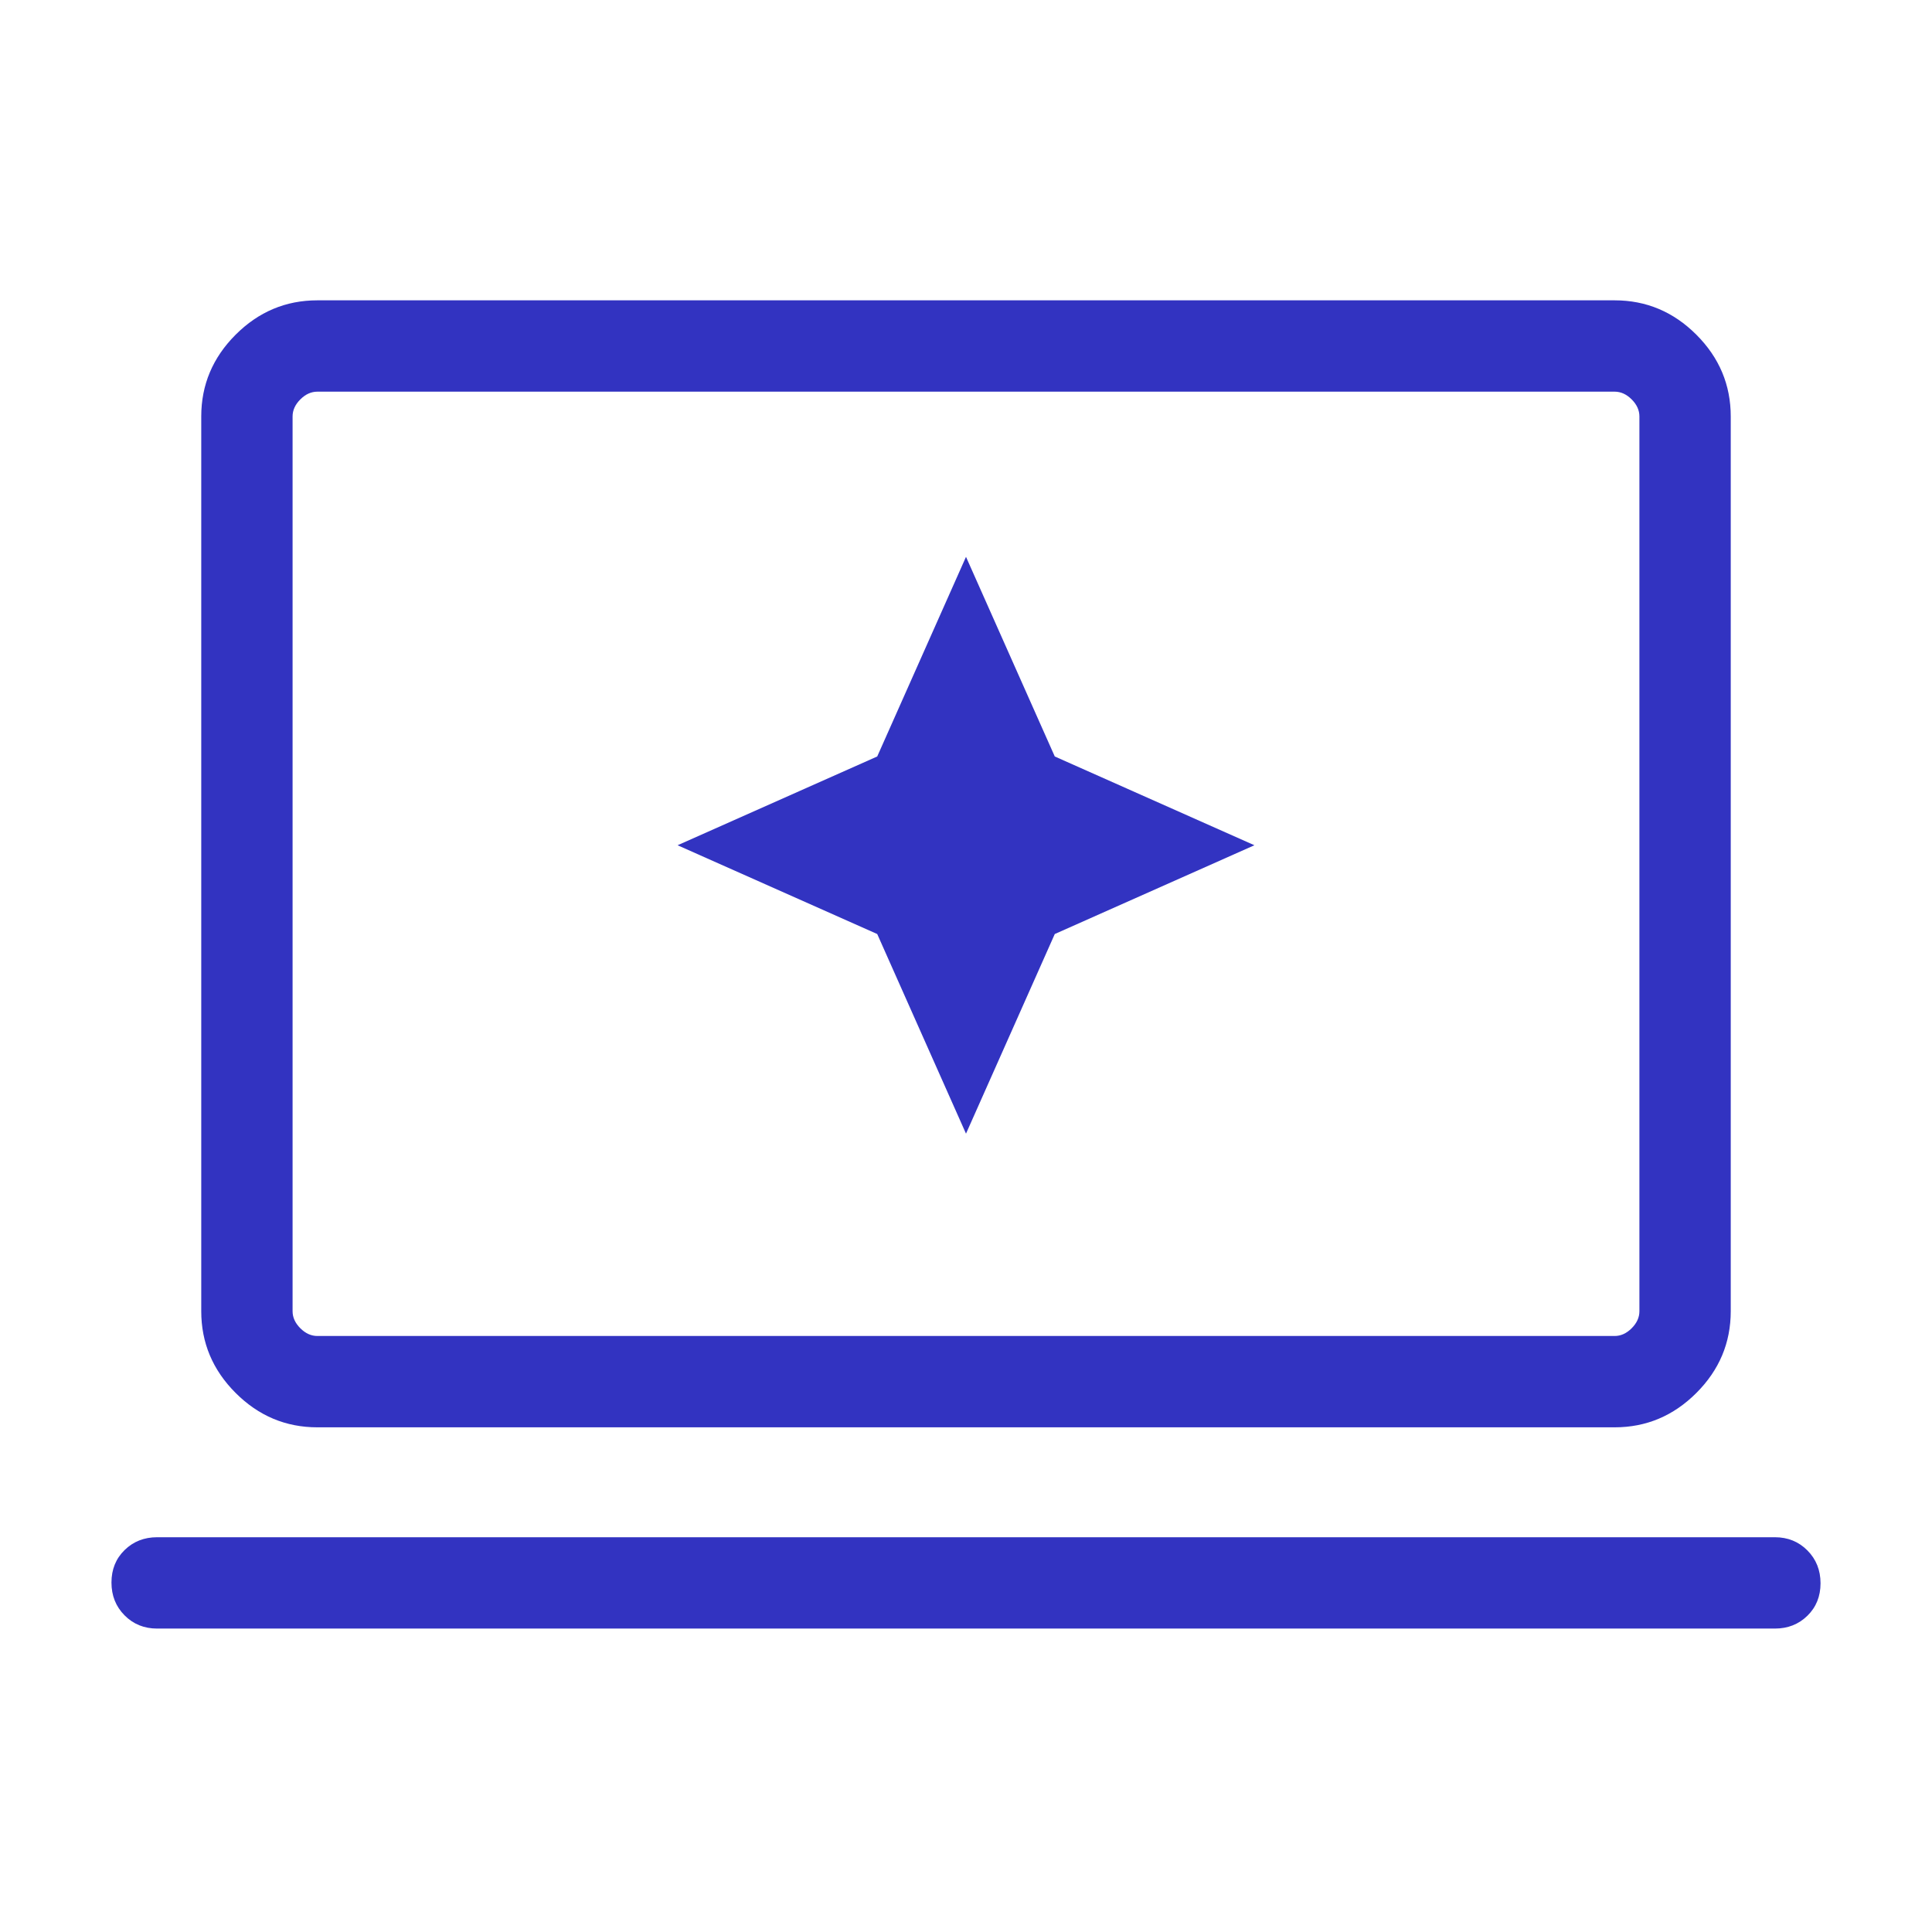 <svg width="200" height="200" viewBox="0 0 200 200" fill="none" xmlns="http://www.w3.org/2000/svg">
<g clip-path="url(#clip0_3490_5793)">
<path d="M100 117.356L109.19 96.69L129.855 87.5L109.19 78.31L100 57.644L90.81 78.31L70.144 87.5L90.81 96.69L100 117.356ZM32.853 147.756C29.585 147.756 26.765 146.57 24.392 144.197C22.02 141.825 20.833 139.005 20.833 135.737V43.109C20.833 39.842 22.02 37.021 24.392 34.649C26.765 32.276 29.585 31.09 32.853 31.09H167.147C170.415 31.09 173.235 32.276 175.608 34.649C177.98 37.021 179.166 39.842 179.166 43.109V135.737C179.166 139.005 177.98 141.825 175.608 144.197C173.235 146.57 170.415 147.756 167.147 147.756H32.853ZM32.853 138.301H167.147C167.788 138.301 168.376 138.034 168.91 137.5C169.444 136.966 169.711 136.378 169.711 135.737V43.109C169.711 42.468 169.444 41.881 168.91 41.346C168.376 40.812 167.788 40.545 167.147 40.545H32.853C32.212 40.545 31.624 40.812 31.09 41.346C30.555 41.881 30.288 42.468 30.288 43.109V135.737C30.288 136.378 30.555 136.966 31.09 137.5C31.624 138.034 32.212 138.301 32.853 138.301ZM16.266 168.589C14.924 168.589 13.8 168.133 12.896 167.221C11.991 166.309 11.539 165.177 11.539 163.824C11.539 162.471 11.991 161.351 12.896 160.464C13.8 159.578 14.924 159.134 16.266 159.134H183.734C185.076 159.134 186.199 159.59 187.104 160.502C188.009 161.414 188.461 162.547 188.461 163.9C188.461 165.253 188.009 166.372 187.104 167.259C186.199 168.146 185.076 168.589 183.734 168.589H16.266Z" fill="#3233C1"/>
</g>
<defs>
<clipPath id="clip0_3490_5793">
<rect width="200" height="200" fill="white"/>
</clipPath>
</defs>
</svg>
